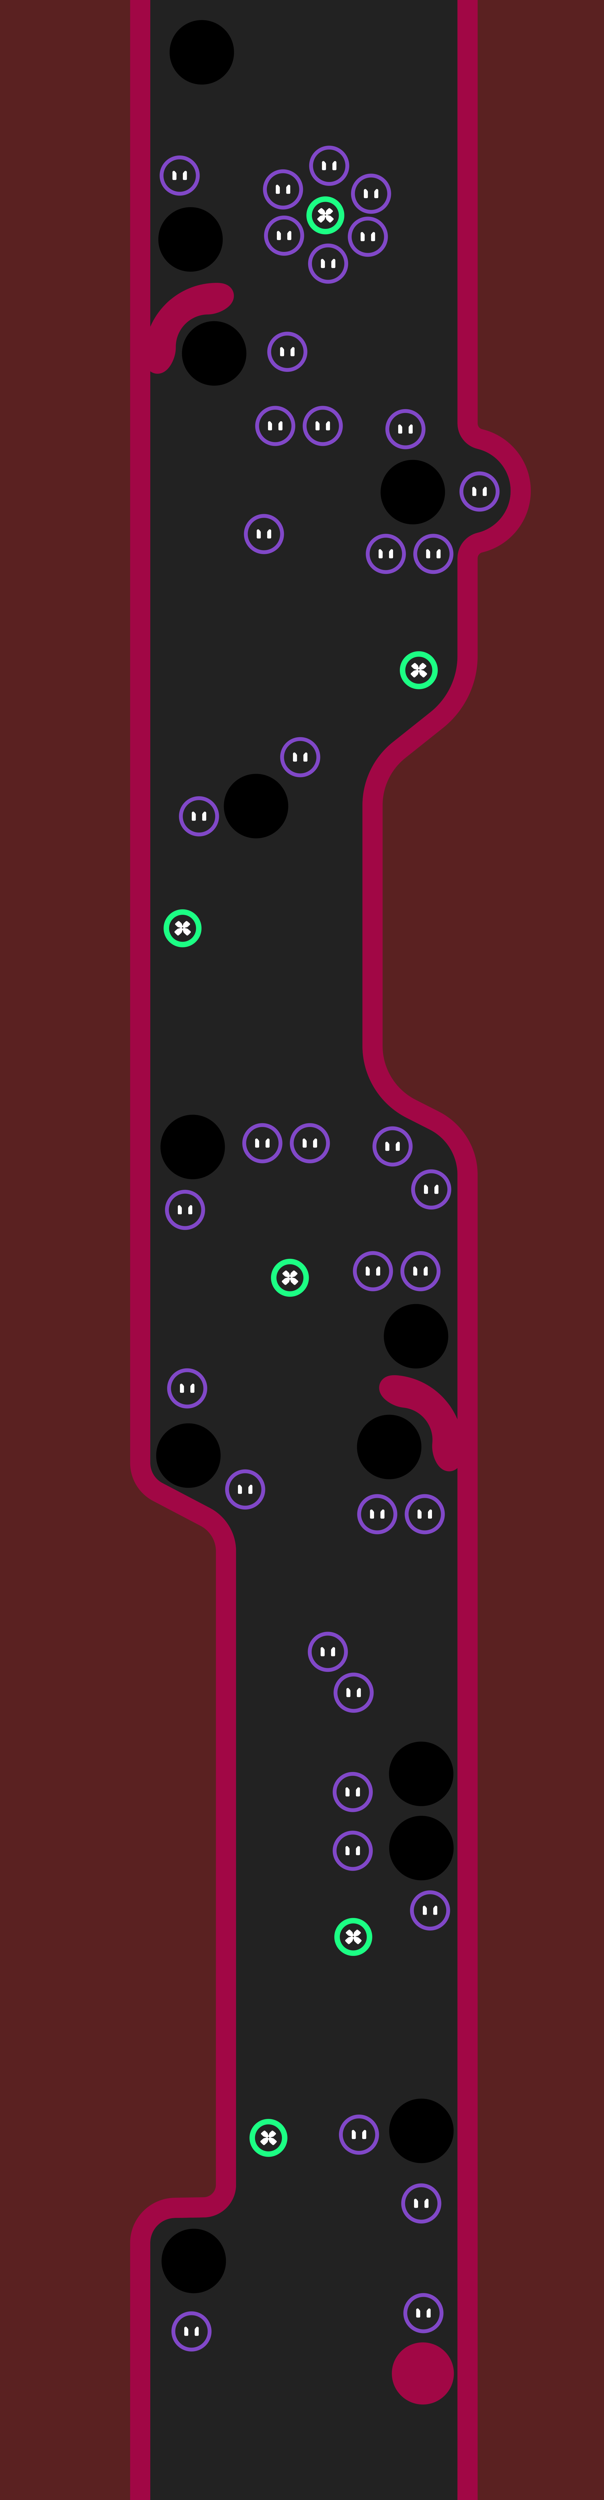 <?xml version="1.0" encoding="UTF-8" standalone="no"?>
<!DOCTYPE svg PUBLIC "-//W3C//DTD SVG 1.1//EN" "http://www.w3.org/Graphics/SVG/1.1/DTD/svg11.dtd">
<svg width="750px" height="3100px" version="1.1" xmlns="http://www.w3.org/2000/svg" xmlns:xlink="http://www.w3.org/1999/xlink" xml:space="preserve" xmlns:serif="http://www.serif.com/" style="fill-rule:evenodd;clip-rule:evenodd;stroke-linecap:round;stroke-linejoin:round;stroke-miterlimit:1.5;">
    <rect id="Level-2" x="-0" y="0" width="750" height="3100" style="fill:#222;"/>
    <clipPath id="_clip1">
        <rect x="-0" y="0" width="750" height="3100"/>
    </clipPath>
    <g clip-path="url(#_clip1)">
        <path id="_-collision-" serif:id="{collision}" d="M580.6,3206.11c-0,-0 -0.018,-1467.88 -0.022,-1749.37c-0,-28.44 -15.988,-54.464 -41.356,-67.319c-9.268,-4.697 -19.176,-9.717 -28.686,-14.537c-29.418,-14.907 -47.957,-45.087 -47.956,-78.066c0.005,-79.361 0.013,-226.232 0.018,-298.356c0.001,-26.661 12.156,-51.867 33.017,-68.469c14.47,-11.516 31.546,-25.105 46.58,-37.069c24.252,-19.301 38.382,-48.606 38.382,-79.601c0,-39.788 0,-93.614 0,-121.045c0,-9.293 6.388,-17.367 15.431,-19.505c28.997,-6.932 50.569,-33.044 50.569,-64.155c0,-31.121 -21.585,-57.239 -50.588,-64.188c-9.015,-2.128 -15.385,-10.176 -15.385,-19.439c-0.027,-102.444 -0.027,-616.682 -0.027,-616.682" style="fill:none;stroke:#a10745;stroke-width:25px;"/>
        <path id="_-background-" serif:id="{background}" d="M580.577,3230.31c0,-0 0,-1489.84 0,-1773.57c0,-28.44 -15.987,-54.464 -41.356,-67.32c-9.268,-4.696 -19.175,-9.716 -28.685,-14.536c-29.418,-14.907 -47.957,-45.087 -47.956,-78.066c0.005,-79.361 0.013,-226.232 0.018,-298.356c0.001,-26.661 12.156,-51.867 33.017,-68.469c14.47,-11.516 31.546,-25.105 46.58,-37.069c24.252,-19.301 38.382,-48.606 38.382,-79.601c0,-39.788 0,-93.614 0,-121.045c0,-9.293 6.388,-17.367 15.431,-19.505c28.997,-6.932 50.569,-33.044 50.569,-64.155c0,-31.121 -21.585,-57.239 -50.588,-64.188c-9.015,-2.128 -15.385,-10.176 -15.385,-19.439c-0.027,-102.444 -0.027,-616.682 -0.027,-616.682l417.442,0l0,3322l-417.442,-0Z" style="fill:#5a2121;stroke:#a10745;stroke-width:25px;"/>
        <path id="_-collision-1" serif:id="{collision}" d="M174.077,-315.688c0,0 0.02,1890.99 0.022,2129.65c0,15.157 8.412,29.062 21.837,36.097c17.081,8.952 40.873,21.422 58.888,30.863c15.847,8.305 25.776,24.718 25.775,42.609c-0.005,130.233 -0.023,658.692 -0.028,785.513c-0,15.242 -12.214,27.672 -27.453,27.941c-11.009,0.194 -23.957,0.422 -36.152,0.637c-23.808,0.42 -42.889,19.84 -42.889,43.652c0,146.112 0,615.378 0,615.378" style="fill:none;stroke:#a10745;stroke-width:25px;"/>
        <path id="_-background-1" serif:id="{background}" d="M174.077,3386.31l-372.058,10.342l0,-3712.34l372.058,0c0,0 0.02,1890.99 0.022,2129.65c0,15.157 8.412,29.062 21.837,36.097c17.081,8.952 40.873,21.422 58.888,30.863c15.847,8.305 25.776,24.718 25.775,42.609c-0.005,130.233 -0.023,658.692 -0.028,785.513c-0,15.242 -12.214,27.672 -27.453,27.941c-11.009,0.194 -23.957,0.422 -36.152,0.637c-23.808,0.42 -42.889,19.84 -42.889,43.652c0,144.58 0,605.036 0,605.036Z" style="fill:#5a2121;stroke:#a10745;stroke-width:25px;"/>
        <g id="Hole">
            <circle id="holePos" cx="240.599" cy="2803.53" r="40"/>
        </g>
        <g id="Hole1" serif:id="Hole">
            <circle id="holePos1" serif:id="holePos" cx="523.266" cy="2642.2" r="40"/>
        </g>
        <g id="Hole2" serif:id="Hole">
            <circle id="holePos2" serif:id="holePos" cx="523.266" cy="2291.53" r="40"/>
        </g>
        <g id="Hole3" serif:id="Hole">
            <circle id="holePos3" serif:id="holePos" cx="483.266" cy="1794.2" r="40"/>
        </g>
        <g id="Hole4" serif:id="Hole">
            <circle id="holePos4" serif:id="holePos" cx="516.599" cy="1656.87" r="40"/>
        </g>
        <g id="Hole5" serif:id="Hole">
            <circle id="holePos5" serif:id="holePos" cx="317.932" cy="999.531" r="40"/>
        </g>
        <g id="Hole6" serif:id="Hole">
            <circle id="holePos6" serif:id="holePos" cx="512.599" cy="610.198" r="40"/>
        </g>
        <g id="Hole7" serif:id="Hole">
            <circle id="holePos7" serif:id="holePos" cx="265.932" cy="438.198" r="40"/>
        </g>
        <g id="Hole8" serif:id="Hole">
            <circle id="holePos8" serif:id="holePos" cx="236.599" cy="296.865" r="40"/>
        </g>
        <g id="Hole9" serif:id="Hole">
            <circle id="holePos9" serif:id="holePos" cx="250.599" cy="64.865" r="40"/>
        </g>
        <g id="Hole10" serif:id="Hole">
            <circle id="holePos10" serif:id="holePos" cx="233.932" cy="1804.87" r="40"/>
        </g>
        <g id="Hole11" serif:id="Hole">
            <circle id="holePos11" serif:id="holePos" cx="239.266" cy="1422.2" r="40"/>
        </g>
        <g id="Hole12" serif:id="Hole">
            <circle id="holePos12" serif:id="holePos" cx="523" cy="2199.53" r="40"/>
        </g>
        <g id="PowerPuck">
            <circle id="powerPos" cx="438.686" cy="2401.71" r="20.142" style="fill:#232323;stroke:#1cfe84;stroke-width:6.79px;"/>
            <g>
                <g id="eyes">
                    <g id="powerpuck-right-eye" serif:id="powerpuck/right-eye">
                        <g>
                            <path id="right-eye" d="M433.237,2400.3c-0.383,-0.102 -0.728,-0.292 -1.002,-0.555c-0.85,-0.816 -1.697,-1.635 -2.54,-2.457c-0.418,-0.407 -0.459,-1.174 0.123,-1.667c0.641,-0.543 1.281,-1.087 1.919,-1.632c0.573,-0.49 1.371,-0.398 1.798,-0c1.544,1.44 3.096,2.87 4.659,4.291c0.51,0.464 0.773,1.307 0.295,2.059c-0.484,0.76 -1.437,0.969 -2.137,0.784c-1.039,-0.274 -2.077,-0.548 -3.115,-0.823Z" style="fill:#fff;"/>
                            <path id="right-eye1" serif:id="right-eye" d="M437.786,2396.23c-0.111,-0.351 -0.316,-0.655 -0.579,-0.894c-0.851,-0.773 -1.699,-1.548 -2.545,-2.327c-0.424,-0.39 -1.215,-0.486 -1.781,0c-0.627,0.539 -1.255,1.076 -1.885,1.612c-0.576,0.49 -0.519,1.248 -0.105,1.645c1.542,1.483 3.093,2.955 4.655,4.417c0.542,0.508 1.47,0.705 2.278,0.268c0.757,-0.41 1.061,-1.257 0.842,-1.944c-0.296,-0.924 -0.589,-1.85 -0.88,-2.777Z" style="fill:#fff;"/>
                        </g>
                        <g>
                            <path id="right-eye2" serif:id="right-eye" d="M437.775,2406.45c-0.122,0.399 -0.351,0.745 -0.645,1.019c-0.994,0.924 -1.992,1.844 -2.993,2.761c-0.485,0.443 -1.432,0.629 -2.071,-0c-0.651,-0.641 -1.299,-1.285 -1.946,-1.93c-0.621,-0.618 -0.345,-1.48 0.121,-1.891c1.772,-1.56 3.533,-3.131 5.284,-4.714c0.555,-0.501 1.481,-0.713 2.299,-0.269c0.775,0.42 1.085,1.294 0.872,1.999c-0.304,1.01 -0.611,2.018 -0.921,3.025Z" style="fill:#fff;"/>
                            <path id="right-eye3" serif:id="right-eye" d="M433.163,2402.09c-0.406,0.106 -0.773,0.303 -1.075,0.569c-0.992,0.877 -1.988,1.75 -2.987,2.619c-0.462,0.402 -0.752,1.253 -0.139,1.868c0.634,0.637 1.271,1.272 1.909,1.906c0.63,0.625 1.57,0.434 2.05,-0c1.774,-1.605 3.537,-3.221 5.289,-4.85c0.526,-0.489 0.79,-1.372 0.288,-2.153c-0.492,-0.764 -1.439,-0.978 -2.148,-0.792c-1.062,0.278 -2.124,0.556 -3.187,0.833Z" style="fill:#fff;"/>
                        </g>
                    </g>
                    <g id="powerpuck-left-eye" serif:id="powerpuck/left-eye">
                        <g>
                            <path id="right-eye4" serif:id="right-eye" d="M439.647,2396.23c0.105,-0.351 0.306,-0.655 0.565,-0.894c0.839,-0.773 1.676,-1.548 2.51,-2.327c0.423,-0.395 1.214,-0.481 1.781,0c0.636,0.539 1.272,1.076 1.909,1.612c0.577,0.485 0.543,1.242 0.13,1.645c-1.519,1.483 -3.049,2.955 -4.588,4.417c-0.54,0.513 -1.467,0.701 -2.275,0.268c-0.756,-0.406 -1.082,-1.25 -0.871,-1.944c0.282,-0.924 0.561,-1.85 0.839,-2.777Z" style="fill:#fff;"/>
                            <path id="right-eye5" serif:id="right-eye" d="M444.257,2400.3c0.381,-0.102 0.723,-0.291 0.994,-0.555c0.837,-0.816 1.672,-1.635 2.503,-2.457c0.417,-0.412 0.434,-1.18 -0.149,-1.667c-0.649,-0.543 -1.297,-1.087 -1.943,-1.632c-0.574,-0.485 -1.372,-0.403 -1.798,-0c-1.522,1.44 -3.054,2.87 -4.594,4.291c-0.508,0.468 -0.75,1.313 -0.264,2.059c0.492,0.756 1.445,0.97 2.149,0.784c1.034,-0.274 2.068,-0.548 3.102,-0.823Z" style="fill:#fff;"/>
                        </g>
                        <g>
                            <path id="right-eye6" serif:id="right-eye" d="M444.358,2402.09c0.409,0.106 0.778,0.303 1.083,0.569c1.006,0.877 2.015,1.75 3.027,2.619c0.461,0.396 0.776,1.247 0.167,1.868c-0.625,0.637 -1.252,1.272 -1.88,1.906c-0.627,0.631 -1.57,0.428 -2.051,-0c-1.798,-1.605 -3.585,-3.221 -5.361,-4.85c-0.529,-0.485 -0.815,-1.365 -0.321,-2.153c0.483,-0.768 1.43,-0.976 2.136,-0.792c1.067,0.278 2.133,0.556 3.2,0.833Z" style="fill:#fff;"/>
                            <path id="right-eye7" serif:id="right-eye" d="M439.811,2406.45c0.129,0.399 0.362,0.745 0.66,1.019c1.008,0.924 2.02,1.844 3.035,2.761c0.485,0.437 1.436,0.635 2.071,-0c0.641,-0.641 1.28,-1.285 1.918,-1.93c0.617,-0.624 0.316,-1.485 -0.15,-1.891c-1.796,-1.56 -3.581,-3.131 -5.355,-4.714c-0.557,-0.497 -1.485,-0.716 -2.303,-0.269c-0.775,0.423 -1.064,1.301 -0.842,1.999c0.319,1.01 0.641,2.018 0.966,3.025Z" style="fill:#fff;"/>
                        </g>
                    </g>
                </g>
            </g>
        </g>
        <g id="PowerPuck1" serif:id="PowerPuck">
            <circle id="powerPos1" serif:id="powerPos" cx="360.019" cy="1584.38" r="20.142" style="fill:#232323;stroke:#1cfe84;stroke-width:6.79px;"/>
            <g>
                <g id="eyes1" serif:id="eyes">
                    <g id="powerpuck-right-eye1" serif:id="powerpuck/right-eye">
                        <g>
                            <path id="right-eye8" serif:id="right-eye" d="M354.57,1582.97c-0.383,-0.101 -0.728,-0.291 -1.002,-0.554c-0.85,-0.816 -1.697,-1.635 -2.54,-2.458c-0.417,-0.406 -0.459,-1.173 0.124,-1.666c0.64,-0.543 1.28,-1.087 1.919,-1.633c0.572,-0.489 1.37,-0.398 1.797,0c1.544,1.44 3.097,2.87 4.659,4.291c0.51,0.465 0.773,1.308 0.295,2.06c-0.483,0.76 -1.437,0.969 -2.137,0.784c-1.039,-0.274 -2.077,-0.549 -3.115,-0.824Z" style="fill:#fff;"/>
                            <path id="right-eye9" serif:id="right-eye" d="M359.119,1578.9c-0.111,-0.352 -0.316,-0.655 -0.578,-0.894c-0.852,-0.773 -1.7,-1.549 -2.546,-2.327c-0.424,-0.39 -1.215,-0.486 -1.781,-0c-0.627,0.538 -1.255,1.076 -1.884,1.611c-0.577,0.491 -0.519,1.248 -0.106,1.646c1.542,1.483 3.094,2.955 4.655,4.417c0.542,0.508 1.47,0.705 2.279,0.267c0.756,-0.409 1.06,-1.257 0.841,-1.943c-0.295,-0.925 -0.589,-1.85 -0.88,-2.777Z" style="fill:#fff;"/>
                        </g>
                        <g>
                            <path id="right-eye10" serif:id="right-eye" d="M359.109,1589.12c-0.123,0.399 -0.351,0.745 -0.645,1.018c-0.995,0.925 -1.992,1.845 -2.994,2.761c-0.485,0.444 -1.432,0.63 -2.07,0c-0.651,-0.641 -1.3,-1.284 -1.947,-1.929c-0.62,-0.619 -0.345,-1.481 0.121,-1.891c1.772,-1.56 3.533,-3.131 5.284,-4.714c0.555,-0.501 1.481,-0.713 2.299,-0.269c0.775,0.419 1.086,1.293 0.873,1.999c-0.305,1.009 -0.612,2.018 -0.921,3.025Z" style="fill:#fff;"/>
                            <path id="right-eye11" serif:id="right-eye" d="M354.496,1584.76c-0.406,0.106 -0.773,0.304 -1.074,0.57c-0.993,0.876 -1.989,1.749 -2.988,2.619c-0.461,0.401 -0.751,1.252 -0.139,1.867c0.635,0.638 1.271,1.273 1.909,1.906c0.63,0.626 1.57,0.435 2.051,0c1.774,-1.604 3.537,-3.22 5.288,-4.849c0.527,-0.49 0.79,-1.372 0.288,-2.153c-0.491,-0.764 -1.438,-0.978 -2.148,-0.792c-1.062,0.278 -2.124,0.555 -3.187,0.832Z" style="fill:#fff;"/>
                        </g>
                    </g>
                    <g id="powerpuck-left-eye1" serif:id="powerpuck/left-eye">
                        <g>
                            <path id="right-eye12" serif:id="right-eye" d="M360.98,1578.9c0.105,-0.351 0.306,-0.655 0.565,-0.894c0.84,-0.773 1.677,-1.549 2.511,-2.327c0.423,-0.395 1.213,-0.482 1.781,-0c0.635,0.538 1.271,1.076 1.908,1.611c0.577,0.485 0.544,1.243 0.131,1.646c-1.52,1.483 -3.049,2.955 -4.589,4.417c-0.539,0.512 -1.467,0.701 -2.275,0.267c-0.756,-0.405 -1.081,-1.249 -0.87,-1.943c0.281,-0.925 0.561,-1.85 0.838,-2.777Z" style="fill:#fff;"/>
                            <path id="right-eye13" serif:id="right-eye" d="M365.59,1582.97c0.381,-0.101 0.724,-0.29 0.994,-0.554c0.838,-0.816 1.672,-1.635 2.503,-2.458c0.417,-0.412 0.434,-1.179 -0.149,-1.666c-0.649,-0.543 -1.296,-1.087 -1.943,-1.633c-0.574,-0.484 -1.372,-0.403 -1.798,0c-1.522,1.44 -3.053,2.87 -4.594,4.291c-0.508,0.469 -0.749,1.314 -0.264,2.06c0.492,0.756 1.445,0.97 2.149,0.784c1.034,-0.274 2.069,-0.549 3.102,-0.824Z" style="fill:#fff;"/>
                        </g>
                        <g>
                            <path id="right-eye14" serif:id="right-eye" d="M365.691,1584.76c0.409,0.107 0.778,0.304 1.083,0.57c1.006,0.876 2.015,1.749 3.027,2.619c0.462,0.396 0.776,1.246 0.167,1.867c-0.625,0.638 -1.251,1.273 -1.88,1.906c-0.627,0.632 -1.57,0.429 -2.05,0c-1.799,-1.604 -3.586,-3.22 -5.362,-4.849c-0.529,-0.486 -0.815,-1.366 -0.32,-2.153c0.482,-0.768 1.43,-0.977 2.136,-0.792c1.066,0.278 2.132,0.555 3.199,0.832Z" style="fill:#fff;"/>
                            <path id="right-eye15" serif:id="right-eye" d="M361.144,1589.12c0.129,0.399 0.363,0.745 0.661,1.018c1.008,0.925 2.019,1.845 3.035,2.761c0.485,0.438 1.435,0.636 2.07,0c0.641,-0.641 1.281,-1.284 1.918,-1.929c0.617,-0.625 0.316,-1.486 -0.15,-1.891c-1.795,-1.56 -3.58,-3.131 -5.355,-4.714c-0.557,-0.497 -1.484,-0.717 -2.303,-0.269c-0.775,0.423 -1.063,1.301 -0.842,1.999c0.32,1.009 0.642,2.018 0.966,3.025Z" style="fill:#fff;"/>
                        </g>
                    </g>
                </g>
            </g>
        </g>
        <g id="PowerPuck2" serif:id="PowerPuck">
            <circle id="powerPos2" serif:id="powerPos" cx="520.019" cy="831.047" r="20.142" style="fill:#232323;stroke:#1cfe84;stroke-width:6.79px;"/>
            <g>
                <g id="eyes2" serif:id="eyes">
                    <g id="powerpuck-right-eye2" serif:id="powerpuck/right-eye">
                        <g>
                            <path id="right-eye16" serif:id="right-eye" d="M514.57,829.632c-0.383,-0.102 -0.728,-0.291 -1.002,-0.554c-0.85,-0.816 -1.697,-1.635 -2.54,-2.458c-0.417,-0.406 -0.459,-1.173 0.124,-1.667c0.64,-0.542 1.28,-1.086 1.919,-1.632c0.572,-0.489 1.37,-0.398 1.797,-0c1.544,1.44 3.097,2.87 4.659,4.291c0.51,0.464 0.773,1.307 0.295,2.06c-0.483,0.76 -1.437,0.968 -2.137,0.783c-1.039,-0.273 -2.077,-0.548 -3.115,-0.823Z" style="fill:#fff;"/>
                            <path id="right-eye17" serif:id="right-eye" d="M519.119,825.563c-0.111,-0.352 -0.316,-0.656 -0.579,-0.894c-0.851,-0.773 -1.699,-1.549 -2.545,-2.328c-0.424,-0.39 -1.215,-0.486 -1.781,0c-0.627,0.539 -1.255,1.076 -1.884,1.612c-0.577,0.491 -0.519,1.248 -0.106,1.646c1.542,1.482 3.094,2.954 4.655,4.417c0.542,0.507 1.47,0.704 2.279,0.267c0.756,-0.409 1.06,-1.257 0.841,-1.943c-0.295,-0.925 -0.589,-1.851 -0.88,-2.777Z" style="fill:#fff;"/>
                        </g>
                        <g>
                            <path id="right-eye18" serif:id="right-eye" d="M519.109,835.786c-0.123,0.399 -0.351,0.745 -0.645,1.019c-0.995,0.924 -1.992,1.845 -2.994,2.761c-0.485,0.444 -1.432,0.629 -2.07,0c-0.651,-0.641 -1.3,-1.284 -1.947,-1.929c-0.62,-0.619 -0.345,-1.481 0.121,-1.891c1.772,-1.56 3.533,-3.131 5.284,-4.714c0.555,-0.502 1.481,-0.713 2.299,-0.27c0.775,0.42 1.086,1.294 0.873,2c-0.305,1.009 -0.612,2.017 -0.921,3.024Z" style="fill:#fff;"/>
                            <path id="right-eye19" serif:id="right-eye" d="M514.496,831.422c-0.406,0.106 -0.773,0.303 -1.074,0.57c-0.993,0.876 -1.989,1.749 -2.988,2.618c-0.461,0.402 -0.751,1.253 -0.139,1.868c0.635,0.637 1.271,1.273 1.909,1.906c0.63,0.626 1.57,0.434 2.051,-0c1.774,-1.604 3.537,-3.221 5.288,-4.849c0.527,-0.49 0.79,-1.372 0.288,-2.153c-0.491,-0.764 -1.438,-0.979 -2.148,-0.793c-1.062,0.278 -2.124,0.556 -3.187,0.833Z" style="fill:#fff;"/>
                        </g>
                    </g>
                    <g id="powerpuck-left-eye2" serif:id="powerpuck/left-eye">
                        <g>
                            <path id="right-eye20" serif:id="right-eye" d="M520.98,825.563c0.105,-0.351 0.306,-0.656 0.565,-0.894c0.84,-0.773 1.677,-1.549 2.511,-2.328c0.423,-0.394 1.213,-0.481 1.781,0c0.635,0.539 1.271,1.076 1.908,1.612c0.577,0.485 0.544,1.243 0.131,1.646c-1.52,1.483 -3.049,2.954 -4.589,4.417c-0.539,0.512 -1.467,0.7 -2.275,0.267c-0.756,-0.406 -1.081,-1.249 -0.87,-1.943c0.281,-0.925 0.561,-1.851 0.838,-2.777Z" style="fill:#fff;"/>
                            <path id="right-eye21" serif:id="right-eye" d="M525.59,829.632c0.381,-0.101 0.724,-0.291 0.994,-0.554c0.838,-0.816 1.672,-1.635 2.503,-2.458c0.417,-0.412 0.434,-1.179 -0.149,-1.667c-0.649,-0.542 -1.296,-1.086 -1.943,-1.632c-0.574,-0.484 -1.372,-0.403 -1.798,-0c-1.522,1.44 -3.053,2.87 -4.594,4.291c-0.508,0.469 -0.749,1.314 -0.264,2.06c0.492,0.756 1.445,0.97 2.149,0.783c1.034,-0.273 2.069,-0.548 3.102,-0.823Z" style="fill:#fff;"/>
                        </g>
                        <g>
                            <path id="right-eye22" serif:id="right-eye" d="M525.691,831.422c0.409,0.106 0.778,0.304 1.083,0.57c1.006,0.876 2.015,1.749 3.027,2.618c0.462,0.397 0.776,1.247 0.167,1.868c-0.625,0.637 -1.251,1.273 -1.88,1.906c-0.627,0.632 -1.57,0.429 -2.05,-0c-1.799,-1.604 -3.586,-3.221 -5.362,-4.849c-0.529,-0.486 -0.815,-1.366 -0.32,-2.153c0.482,-0.768 1.43,-0.977 2.136,-0.793c1.066,0.278 2.132,0.556 3.199,0.833Z" style="fill:#fff;"/>
                            <path id="right-eye23" serif:id="right-eye" d="M521.144,835.786c0.129,0.4 0.363,0.745 0.661,1.019c1.008,0.924 2.019,1.845 3.035,2.761c0.485,0.438 1.435,0.635 2.07,0c0.641,-0.641 1.281,-1.284 1.918,-1.929c0.617,-0.625 0.316,-1.486 -0.15,-1.891c-1.795,-1.56 -3.58,-3.131 -5.355,-4.714c-0.557,-0.497 -1.484,-0.717 -2.303,-0.27c-0.775,0.424 -1.063,1.302 -0.842,2c0.32,1.009 0.642,2.017 0.966,3.024Z" style="fill:#fff;"/>
                        </g>
                    </g>
                </g>
            </g>
        </g>
        <g id="PowerPuck3" serif:id="PowerPuck">
            <circle id="powerPos3" serif:id="powerPos" cx="404.019" cy="267.047" r="20.142" style="fill:#232323;stroke:#1cfe84;stroke-width:6.79px;"/>
            <g>
                <g id="eyes3" serif:id="eyes">
                    <g id="powerpuck-right-eye3" serif:id="powerpuck/right-eye">
                        <g>
                            <path id="right-eye24" serif:id="right-eye" d="M398.57,265.632c-0.383,-0.102 -0.728,-0.291 -1.002,-0.554c-0.85,-0.816 -1.697,-1.635 -2.54,-2.458c-0.417,-0.406 -0.459,-1.173 0.124,-1.667c0.64,-0.542 1.28,-1.086 1.919,-1.632c0.572,-0.489 1.37,-0.398 1.797,0c1.544,1.44 3.097,2.87 4.659,4.291c0.51,0.464 0.773,1.308 0.295,2.06c-0.483,0.76 -1.437,0.968 -2.137,0.783c-1.039,-0.273 -2.077,-0.548 -3.115,-0.823Z" style="fill:#fff;"/>
                            <path id="right-eye25" serif:id="right-eye" d="M403.119,261.563c-0.111,-0.352 -0.316,-0.656 -0.578,-0.894c-0.852,-0.773 -1.7,-1.549 -2.546,-2.328c-0.424,-0.39 -1.215,-0.486 -1.781,0c-0.627,0.539 -1.255,1.076 -1.884,1.612c-0.577,0.491 -0.519,1.248 -0.106,1.646c1.542,1.482 3.094,2.954 4.655,4.417c0.542,0.507 1.47,0.704 2.279,0.267c0.756,-0.409 1.06,-1.257 0.841,-1.943c-0.295,-0.925 -0.589,-1.851 -0.88,-2.777Z" style="fill:#fff;"/>
                        </g>
                        <g>
                            <path id="right-eye26" serif:id="right-eye" d="M403.109,271.786c-0.123,0.399 -0.351,0.745 -0.645,1.019c-0.995,0.924 -1.992,1.845 -2.994,2.761c-0.485,0.444 -1.432,0.629 -2.07,0c-0.651,-0.641 -1.3,-1.284 -1.947,-1.929c-0.62,-0.619 -0.345,-1.481 0.121,-1.891c1.772,-1.56 3.533,-3.131 5.284,-4.714c0.555,-0.502 1.481,-0.713 2.299,-0.27c0.775,0.42 1.086,1.294 0.873,2c-0.305,1.009 -0.612,2.017 -0.921,3.024Z" style="fill:#fff;"/>
                            <path id="right-eye27" serif:id="right-eye" d="M398.496,267.422c-0.406,0.106 -0.773,0.303 -1.074,0.57c-0.993,0.876 -1.989,1.749 -2.988,2.619c-0.461,0.401 -0.751,1.252 -0.139,1.867c0.635,0.637 1.271,1.273 1.909,1.906c0.63,0.626 1.57,0.434 2.051,-0c1.774,-1.604 3.537,-3.221 5.288,-4.849c0.527,-0.49 0.79,-1.372 0.288,-2.153c-0.491,-0.764 -1.438,-0.979 -2.148,-0.793c-1.062,0.278 -2.124,0.556 -3.187,0.833Z" style="fill:#fff;"/>
                        </g>
                    </g>
                    <g id="powerpuck-left-eye3" serif:id="powerpuck/left-eye">
                        <g>
                            <path id="right-eye28" serif:id="right-eye" d="M404.98,261.563c0.105,-0.351 0.306,-0.656 0.565,-0.894c0.84,-0.773 1.677,-1.549 2.511,-2.328c0.423,-0.394 1.213,-0.481 1.781,0c0.635,0.539 1.271,1.076 1.908,1.612c0.577,0.485 0.544,1.243 0.131,1.646c-1.52,1.483 -3.049,2.954 -4.589,4.417c-0.539,0.512 -1.467,0.701 -2.275,0.267c-0.756,-0.406 -1.081,-1.249 -0.87,-1.943c0.281,-0.925 0.561,-1.851 0.838,-2.777Z" style="fill:#fff;"/>
                            <path id="right-eye29" serif:id="right-eye" d="M409.59,265.632c0.381,-0.101 0.724,-0.291 0.994,-0.554c0.838,-0.816 1.672,-1.635 2.503,-2.458c0.417,-0.412 0.434,-1.179 -0.149,-1.667c-0.649,-0.542 -1.296,-1.086 -1.943,-1.632c-0.574,-0.484 -1.372,-0.403 -1.798,0c-1.522,1.44 -3.053,2.87 -4.594,4.291c-0.508,0.469 -0.749,1.314 -0.264,2.06c0.492,0.756 1.445,0.97 2.149,0.783c1.034,-0.273 2.069,-0.548 3.102,-0.823Z" style="fill:#fff;"/>
                        </g>
                        <g>
                            <path id="right-eye30" serif:id="right-eye" d="M409.691,267.422c0.409,0.106 0.778,0.304 1.083,0.57c1.006,0.876 2.015,1.749 3.027,2.619c0.462,0.396 0.776,1.246 0.167,1.867c-0.625,0.637 -1.251,1.273 -1.88,1.906c-0.627,0.632 -1.57,0.429 -2.05,-0c-1.799,-1.604 -3.586,-3.221 -5.362,-4.849c-0.529,-0.486 -0.815,-1.366 -0.32,-2.153c0.482,-0.768 1.43,-0.977 2.136,-0.793c1.066,0.278 2.132,0.556 3.199,0.833Z" style="fill:#fff;"/>
                            <path id="right-eye31" serif:id="right-eye" d="M405.144,271.786c0.129,0.4 0.363,0.745 0.661,1.019c1.008,0.924 2.019,1.845 3.035,2.761c0.485,0.438 1.435,0.635 2.07,0c0.641,-0.641 1.281,-1.284 1.918,-1.929c0.617,-0.625 0.316,-1.486 -0.15,-1.891c-1.795,-1.56 -3.58,-3.131 -5.355,-4.714c-0.557,-0.497 -1.484,-0.717 -2.303,-0.27c-0.775,0.424 -1.063,1.302 -0.842,2c0.32,1.009 0.642,2.017 0.966,3.024Z" style="fill:#fff;"/>
                        </g>
                    </g>
                </g>
            </g>
        </g>
        <g id="PowerPuck4" serif:id="PowerPuck">
            <circle id="powerPos4" serif:id="powerPos" cx="226.686" cy="1151.05" r="20.142" style="fill:#232323;stroke:#1cfe84;stroke-width:6.79px;"/>
            <g>
                <g id="eyes4" serif:id="eyes">
                    <g id="powerpuck-right-eye4" serif:id="powerpuck/right-eye">
                        <g>
                            <path id="right-eye32" serif:id="right-eye" d="M221.237,1149.63c-0.383,-0.102 -0.728,-0.291 -1.002,-0.554c-0.85,-0.816 -1.697,-1.635 -2.54,-2.458c-0.418,-0.406 -0.459,-1.174 0.123,-1.667c0.641,-0.542 1.281,-1.086 1.919,-1.632c0.573,-0.489 1.371,-0.398 1.798,-0c1.544,1.44 3.097,2.87 4.659,4.291c0.51,0.464 0.773,1.307 0.295,2.06c-0.484,0.76 -1.437,0.968 -2.137,0.783c-1.039,-0.273 -2.077,-0.548 -3.115,-0.823Z" style="fill:#fff;"/>
                            <path id="right-eye33" serif:id="right-eye" d="M225.786,1145.56c-0.111,-0.352 -0.316,-0.656 -0.579,-0.894c-0.851,-0.773 -1.699,-1.549 -2.545,-2.328c-0.424,-0.39 -1.215,-0.486 -1.781,0c-0.627,0.539 -1.255,1.076 -1.885,1.612c-0.576,0.491 -0.519,1.248 -0.105,1.646c1.542,1.482 3.093,2.954 4.655,4.417c0.542,0.507 1.47,0.704 2.278,0.267c0.757,-0.409 1.061,-1.257 0.842,-1.943c-0.296,-0.925 -0.589,-1.851 -0.88,-2.777Z" style="fill:#fff;"/>
                        </g>
                        <g>
                            <path id="right-eye34" serif:id="right-eye" d="M225.775,1155.79c-0.122,0.399 -0.351,0.745 -0.645,1.019c-0.994,0.924 -1.992,1.845 -2.993,2.761c-0.485,0.444 -1.432,0.629 -2.071,0c-0.651,-0.641 -1.299,-1.284 -1.946,-1.929c-0.621,-0.619 -0.345,-1.481 0.121,-1.891c1.772,-1.56 3.533,-3.131 5.284,-4.714c0.555,-0.502 1.481,-0.713 2.299,-0.27c0.775,0.42 1.085,1.294 0.872,2c-0.304,1.009 -0.611,2.017 -0.921,3.024Z" style="fill:#fff;"/>
                            <path id="right-eye35" serif:id="right-eye" d="M221.163,1151.42c-0.406,0.106 -0.773,0.303 -1.075,0.57c-0.992,0.876 -1.988,1.749 -2.987,2.618c-0.462,0.402 -0.752,1.253 -0.139,1.868c0.634,0.637 1.271,1.273 1.909,1.906c0.63,0.626 1.57,0.434 2.05,-0c1.774,-1.604 3.537,-3.221 5.289,-4.849c0.526,-0.49 0.79,-1.372 0.288,-2.153c-0.492,-0.764 -1.439,-0.979 -2.148,-0.793c-1.062,0.278 -2.124,0.556 -3.187,0.833Z" style="fill:#fff;"/>
                        </g>
                    </g>
                    <g id="powerpuck-left-eye4" serif:id="powerpuck/left-eye">
                        <g>
                            <path id="right-eye36" serif:id="right-eye" d="M227.647,1145.56c0.105,-0.351 0.306,-0.656 0.565,-0.894c0.839,-0.773 1.676,-1.549 2.51,-2.328c0.423,-0.394 1.214,-0.481 1.781,0c0.636,0.539 1.272,1.076 1.909,1.612c0.577,0.485 0.543,1.243 0.13,1.646c-1.519,1.483 -3.049,2.954 -4.588,4.417c-0.54,0.512 -1.467,0.7 -2.275,0.267c-0.756,-0.406 -1.082,-1.249 -0.871,-1.943c0.282,-0.925 0.561,-1.851 0.839,-2.777Z" style="fill:#fff;"/>
                            <path id="right-eye37" serif:id="right-eye" d="M232.257,1149.63c0.381,-0.101 0.723,-0.291 0.994,-0.554c0.837,-0.816 1.672,-1.635 2.503,-2.458c0.417,-0.412 0.434,-1.179 -0.149,-1.667c-0.649,-0.542 -1.297,-1.086 -1.943,-1.632c-0.574,-0.484 -1.372,-0.403 -1.798,-0c-1.522,1.44 -3.054,2.87 -4.594,4.291c-0.508,0.468 -0.75,1.314 -0.264,2.06c0.492,0.756 1.445,0.97 2.149,0.783c1.034,-0.273 2.068,-0.548 3.102,-0.823Z" style="fill:#fff;"/>
                        </g>
                        <g>
                            <path id="right-eye38" serif:id="right-eye" d="M232.358,1151.42c0.409,0.106 0.778,0.304 1.083,0.57c1.006,0.876 2.015,1.749 3.027,2.618c0.461,0.397 0.776,1.247 0.167,1.868c-0.625,0.637 -1.252,1.273 -1.88,1.906c-0.627,0.632 -1.57,0.429 -2.051,-0c-1.798,-1.604 -3.585,-3.221 -5.361,-4.849c-0.529,-0.486 -0.815,-1.366 -0.321,-2.153c0.483,-0.768 1.43,-0.977 2.136,-0.793c1.067,0.278 2.133,0.556 3.2,0.833Z" style="fill:#fff;"/>
                            <path id="right-eye39" serif:id="right-eye" d="M227.811,1155.79c0.129,0.4 0.362,0.745 0.66,1.019c1.008,0.924 2.02,1.845 3.035,2.761c0.485,0.438 1.436,0.635 2.071,0c0.641,-0.641 1.28,-1.284 1.918,-1.929c0.617,-0.625 0.316,-1.486 -0.15,-1.891c-1.796,-1.56 -3.581,-3.131 -5.355,-4.714c-0.557,-0.497 -1.485,-0.717 -2.303,-0.27c-0.775,0.424 -1.064,1.302 -0.842,2c0.319,1.009 0.641,2.017 0.966,3.024Z" style="fill:#fff;"/>
                        </g>
                    </g>
                </g>
            </g>
        </g>
        <g id="PowerPuck5" serif:id="PowerPuck">
            <circle id="powerPos5" serif:id="powerPos" cx="333.353" cy="2650.89" r="20.142" style="fill:#232323;stroke:#1cfe84;stroke-width:6.79px;"/>
            <g>
                <g id="eyes5" serif:id="eyes">
                    <g id="powerpuck-right-eye5" serif:id="powerpuck/right-eye">
                        <g>
                            <path id="right-eye40" serif:id="right-eye" d="M327.903,2649.47c-0.383,-0.102 -0.728,-0.291 -1.002,-0.554c-0.849,-0.816 -1.696,-1.635 -2.54,-2.458c-0.417,-0.406 -0.458,-1.173 0.124,-1.667c0.641,-0.542 1.28,-1.086 1.919,-1.632c0.572,-0.489 1.371,-0.398 1.797,0c1.544,1.44 3.097,2.87 4.659,4.291c0.511,0.464 0.774,1.308 0.295,2.06c-0.483,0.76 -1.436,0.968 -2.137,0.783c-1.038,-0.273 -2.077,-0.548 -3.115,-0.823Z" style="fill:#fff;"/>
                            <path id="right-eye41" serif:id="right-eye" d="M332.452,2645.41c-0.11,-0.352 -0.315,-0.656 -0.578,-0.894c-0.851,-0.773 -1.7,-1.549 -2.546,-2.328c-0.423,-0.39 -1.215,-0.486 -1.781,0c-0.627,0.539 -1.255,1.076 -1.884,1.612c-0.576,0.491 -0.519,1.248 -0.105,1.646c1.541,1.483 3.093,2.954 4.655,4.417c0.542,0.507 1.47,0.704 2.278,0.267c0.757,-0.409 1.061,-1.257 0.842,-1.943c-0.296,-0.925 -0.589,-1.851 -0.881,-2.777Z" style="fill:#fff;"/>
                        </g>
                        <g>
                            <path id="right-eye42" serif:id="right-eye" d="M332.442,2655.63c-0.122,0.399 -0.351,0.745 -0.645,1.019c-0.994,0.924 -1.992,1.845 -2.994,2.761c-0.485,0.444 -1.431,0.629 -2.07,0c-0.651,-0.641 -1.3,-1.284 -1.947,-1.929c-0.62,-0.619 -0.345,-1.481 0.121,-1.891c1.772,-1.56 3.534,-3.131 5.285,-4.714c0.554,-0.502 1.48,-0.713 2.299,-0.27c0.774,0.42 1.085,1.294 0.872,2c-0.305,1.009 -0.612,2.017 -0.921,3.024Z" style="fill:#fff;"/>
                            <path id="right-eye43" serif:id="right-eye" d="M327.83,2651.26c-0.407,0.106 -0.773,0.303 -1.075,0.57c-0.993,0.876 -1.989,1.749 -2.988,2.619c-0.461,0.401 -0.751,1.252 -0.138,1.867c0.634,0.637 1.27,1.273 1.908,1.906c0.631,0.626 1.57,0.435 2.051,-0c1.774,-1.604 3.537,-3.22 5.288,-4.849c0.527,-0.49 0.791,-1.372 0.288,-2.153c-0.491,-0.764 -1.438,-0.979 -2.148,-0.793c-1.062,0.278 -2.124,0.556 -3.186,0.833Z" style="fill:#fff;"/>
                        </g>
                    </g>
                    <g id="powerpuck-left-eye5" serif:id="powerpuck/left-eye">
                        <g>
                            <path id="right-eye44" serif:id="right-eye" d="M334.314,2645.41c0.105,-0.351 0.305,-0.656 0.565,-0.894c0.839,-0.773 1.676,-1.549 2.51,-2.328c0.423,-0.394 1.213,-0.481 1.781,0c0.635,0.539 1.271,1.076 1.909,1.612c0.577,0.485 0.543,1.243 0.13,1.646c-1.52,1.483 -3.049,2.955 -4.589,4.417c-0.539,0.512 -1.466,0.701 -2.274,0.267c-0.756,-0.406 -1.082,-1.249 -0.871,-1.943c0.282,-0.925 0.561,-1.851 0.839,-2.777Z" style="fill:#fff;"/>
                            <path id="right-eye45" serif:id="right-eye" d="M338.924,2649.47c0.38,-0.101 0.723,-0.291 0.993,-0.554c0.838,-0.816 1.672,-1.635 2.504,-2.458c0.416,-0.412 0.434,-1.179 -0.149,-1.667c-0.649,-0.542 -1.297,-1.086 -1.944,-1.632c-0.574,-0.484 -1.371,-0.403 -1.797,0c-1.523,1.44 -3.054,2.87 -4.595,4.291c-0.507,0.469 -0.749,1.314 -0.264,2.06c0.492,0.756 1.445,0.97 2.149,0.783c1.035,-0.273 2.069,-0.548 3.103,-0.823Z" style="fill:#fff;"/>
                        </g>
                        <g>
                            <path id="right-eye46" serif:id="right-eye" d="M339.024,2651.26c0.409,0.106 0.778,0.304 1.083,0.57c1.006,0.876 2.015,1.749 3.028,2.619c0.461,0.396 0.775,1.246 0.167,1.867c-0.625,0.637 -1.252,1.273 -1.881,1.906c-0.627,0.632 -1.57,0.429 -2.05,-0c-1.799,-1.604 -3.586,-3.221 -5.361,-4.849c-0.53,-0.486 -0.816,-1.366 -0.321,-2.153c0.483,-0.768 1.43,-0.977 2.136,-0.793c1.066,0.278 2.133,0.556 3.199,0.833Z" style="fill:#fff;"/>
                            <path id="right-eye47" serif:id="right-eye" d="M334.478,2655.63c0.128,0.4 0.362,0.746 0.66,1.019c1.008,0.924 2.02,1.845 3.035,2.761c0.485,0.438 1.435,0.635 2.071,0c0.641,-0.641 1.28,-1.284 1.917,-1.929c0.617,-0.625 0.317,-1.486 -0.149,-1.891c-1.796,-1.56 -3.581,-3.131 -5.355,-4.714c-0.557,-0.497 -1.485,-0.717 -2.304,-0.27c-0.775,0.424 -1.063,1.302 -0.842,2c0.32,1.009 0.642,2.017 0.967,3.024Z" style="fill:#fff;"/>
                        </g>
                    </g>
                </g>
            </g>
        </g>
        <g id="Enemy">
            <circle id="enemyPos" cx="237.766" cy="2890.87" r="22.5" style="fill:#232323;stroke:#8148c8;stroke-width:4.77px;"/>
            <g>
                <path d="M233.28,2887.33c0.332,0.397 0.513,0.898 0.513,1.416c-0,1.869 -0,6.366 -0,6.366c-0,0.689 -0.56,1.25 -1.25,1.25l-2.5,-0c-0.69,-0 -1.25,-0.561 -1.25,-1.25c-0,-0 -0,-4.606 -0,-8.369c-0,-0.732 0.458,-1.385 1.146,-1.634c0.687,-0.249 1.457,-0.04 1.925,0.522c0.549,0.658 1.059,1.27 1.416,1.699Z" style="fill:#fff;"/>
                <path d="M242.251,2887.33c-0.331,0.397 -0.513,0.898 -0.513,1.416c0,1.869 0,6.366 0,6.366c0,0.689 0.56,1.25 1.25,1.25l2.5,-0c0.69,-0 1.25,-0.561 1.25,-1.25c0,-0 0,-4.606 0,-8.369c0,-0.732 -0.458,-1.385 -1.145,-1.634c-0.688,-0.249 -1.458,-0.04 -1.926,0.522c-0.549,0.658 -1.059,1.27 -1.416,1.699Z" style="fill:#fff;"/>
            </g>
        </g>
        <g id="Enemy1" serif:id="Enemy">
            <circle id="enemyPos1" serif:id="enemyPos" cx="523.099" cy="2732.2" r="22.5" style="fill:#232323;stroke:#8148c8;stroke-width:4.77px;"/>
            <g>
                <path d="M518.614,2728.67c0.331,0.398 0.512,0.899 0.512,1.416c0,1.87 0,6.366 0,6.366c0,0.69 -0.56,1.25 -1.25,1.25l-2.5,-0c-0.69,-0 -1.25,-0.56 -1.25,-1.25l0,-8.369c0,-0.731 0.458,-1.384 1.146,-1.633c0.688,-0.249 1.458,-0.041 1.926,0.521c0.548,0.658 1.058,1.27 1.416,1.699Z" style="fill:#fff;"/>
                <path d="M527.584,2728.67c-0.331,0.398 -0.512,0.899 -0.512,1.416c-0,1.87 -0,6.366 -0,6.366c-0,0.69 0.56,1.25 1.25,1.25l2.5,-0c0.69,-0 1.25,-0.56 1.25,-1.25c-0,-0 -0,-4.606 -0,-8.369c-0,-0.731 -0.458,-1.384 -1.146,-1.633c-0.688,-0.249 -1.458,-0.041 -1.926,0.521c-0.548,0.658 -1.058,1.27 -1.416,1.699Z" style="fill:#fff;"/>
            </g>
        </g>
        <g id="Enemy2" serif:id="Enemy">
            <circle id="enemyPos2" serif:id="enemyPos" cx="525.766" cy="2868.2" r="22.5" style="fill:#232323;stroke:#8148c8;stroke-width:4.77px;"/>
            <g>
                <path d="M521.28,2864.67c0.332,0.398 0.513,0.899 0.513,1.416c-0,1.87 -0,6.366 -0,6.366c-0,0.69 -0.56,1.25 -1.25,1.25l-2.5,-0c-0.69,-0 -1.25,-0.56 -1.25,-1.25c-0,-0 -0,-4.606 -0,-8.369c0,-0.731 0.458,-1.384 1.146,-1.633c0.687,-0.249 1.457,-0.041 1.925,0.521c0.549,0.658 1.059,1.27 1.416,1.699Z" style="fill:#fff;"/>
                <path d="M530.251,2864.67c-0.331,0.398 -0.513,0.899 -0.513,1.416c0,1.87 0,6.366 0,6.366c0,0.69 0.56,1.25 1.25,1.25l2.5,-0c0.69,-0 1.25,-0.56 1.25,-1.25c0,-0 0,-4.606 0,-8.369c0,-0.731 -0.458,-1.384 -1.145,-1.633c-0.688,-0.249 -1.458,-0.041 -1.926,0.521c-0.549,0.658 -1.059,1.27 -1.416,1.699Z" style="fill:#fff;"/>
            </g>
        </g>
        <g id="Enemy3" serif:id="Enemy">
            <circle id="enemyPos3" serif:id="enemyPos" cx="445.766" cy="2646.87" r="22.5" style="fill:#232323;stroke:#8148c8;stroke-width:4.77px;"/>
            <g>
                <path d="M441.28,2643.33c0.332,0.397 0.513,0.898 0.513,1.416c-0,1.869 -0,6.366 -0,6.366c-0,0.689 -0.56,1.25 -1.25,1.25l-2.5,-0c-0.69,-0 -1.25,-0.561 -1.25,-1.25c-0,-0 -0,-4.606 -0,-8.369c0,-0.732 0.458,-1.385 1.146,-1.634c0.687,-0.249 1.457,-0.04 1.925,0.522c0.549,0.658 1.059,1.27 1.416,1.699Z" style="fill:#fff;"/>
                <path d="M450.251,2643.33c-0.331,0.397 -0.513,0.898 -0.513,1.416c0,1.869 0,6.366 0,6.366c0,0.689 0.56,1.25 1.25,1.25l2.5,-0c0.69,-0 1.25,-0.561 1.25,-1.25c0,-0 0,-4.606 0,-8.369c0,-0.732 -0.458,-1.385 -1.145,-1.634c-0.688,-0.249 -1.458,-0.04 -1.926,0.522c-0.549,0.658 -1.059,1.27 -1.416,1.699Z" style="fill:#fff;"/>
            </g>
        </g>
        <g id="Enemy4" serif:id="Enemy">
            <circle id="enemyPos4" serif:id="enemyPos" cx="439.099" cy="2098.87" r="22.5" style="fill:#232323;stroke:#8148c8;stroke-width:4.77px;"/>
            <g>
                <path d="M434.614,2095.33c0.331,0.397 0.512,0.898 0.512,1.416c0,1.869 0,6.366 0,6.366c0,0.689 -0.56,1.25 -1.25,1.25l-2.5,-0c-0.69,-0 -1.25,-0.561 -1.25,-1.25l0,-8.369c0,-0.732 0.458,-1.385 1.146,-1.634c0.688,-0.249 1.458,-0.04 1.926,0.522c0.548,0.658 1.058,1.27 1.416,1.699Z" style="fill:#fff;"/>
                <path d="M443.584,2095.33c-0.331,0.397 -0.512,0.898 -0.512,1.416c-0,1.869 -0,6.366 -0,6.366c-0,0.689 0.56,1.25 1.25,1.25l2.5,-0c0.69,-0 1.25,-0.561 1.25,-1.25c-0,-0 -0,-4.606 -0,-8.369c-0,-0.732 -0.458,-1.385 -1.146,-1.634c-0.688,-0.249 -1.458,-0.04 -1.926,0.522c-0.548,0.658 -1.058,1.27 -1.416,1.699Z" style="fill:#fff;"/>
            </g>
        </g>
        <g id="Enemy5" serif:id="Enemy">
            <circle id="enemyPos5" serif:id="enemyPos" cx="407.099" cy="2048.2" r="22.5" style="fill:#232323;stroke:#8148c8;stroke-width:4.77px;"/>
            <g>
                <path d="M402.614,2044.67c0.331,0.398 0.512,0.899 0.512,1.416c0,1.87 0,6.366 0,6.366c0,0.69 -0.56,1.25 -1.25,1.25l-2.5,-0c-0.69,-0 -1.25,-0.56 -1.25,-1.25c0,-0 0,-4.606 0,-8.369c0,-0.731 0.458,-1.384 1.146,-1.633c0.688,-0.249 1.458,-0.041 1.926,0.521c0.548,0.658 1.058,1.27 1.416,1.699Z" style="fill:#fff;"/>
                <path d="M411.584,2044.67c-0.331,0.398 -0.512,0.899 -0.512,1.416c-0,1.87 -0,6.366 -0,6.366c-0,0.69 0.56,1.25 1.25,1.25l2.5,-0c0.69,-0 1.25,-0.56 1.25,-1.25c-0,-0 -0,-4.606 -0,-8.369c-0,-0.731 -0.458,-1.384 -1.146,-1.633c-0.688,-0.249 -1.458,-0.041 -1.926,0.521c-0.548,0.658 -1.058,1.27 -1.416,1.699Z" style="fill:#fff;"/>
            </g>
        </g>
        <g id="Enemy6" serif:id="Enemy">
            <circle id="enemyPos6" serif:id="enemyPos" cx="304.432" cy="1846.87" r="22.5" style="fill:#232323;stroke:#8148c8;stroke-width:4.77px;"/>
            <g>
                <path d="M299.947,1843.33c0.331,0.397 0.513,0.898 0.513,1.416c-0,1.869 -0,6.366 -0,6.366c-0,0.689 -0.56,1.25 -1.25,1.25l-2.5,-0c-0.69,-0 -1.25,-0.561 -1.25,-1.25l-0,-8.369c-0,-0.732 0.458,-1.385 1.145,-1.634c0.688,-0.249 1.458,-0.04 1.926,0.522c0.549,0.658 1.059,1.27 1.416,1.699Z" style="fill:#fff;"/>
                <path d="M308.918,1843.33c-0.332,0.397 -0.513,0.898 -0.513,1.416c-0,1.869 -0,6.366 -0,6.366c-0,0.689 0.56,1.25 1.25,1.25l2.5,-0c0.69,-0 1.25,-0.561 1.25,-1.25c-0,-0 -0,-4.606 -0,-8.369c-0,-0.732 -0.458,-1.385 -1.146,-1.634c-0.687,-0.249 -1.457,-0.04 -1.925,0.522c-0.549,0.658 -1.059,1.27 -1.416,1.699Z" style="fill:#fff;"/>
            </g>
        </g>
        <g id="Enemy7" serif:id="Enemy">
            <circle id="enemyPos7" serif:id="enemyPos" cx="438" cy="2294.87" r="22.5" style="fill:#232323;stroke:#8148c8;stroke-width:4.77px;"/>
            <g>
                <path d="M433.515,2291.33c0.331,0.397 0.512,0.898 0.512,1.416c0,1.869 0,6.366 0,6.366c0,0.689 -0.56,1.25 -1.25,1.25l-2.5,-0c-0.69,-0 -1.25,-0.561 -1.25,-1.25c0,-0 0,-4.606 0,-8.369c0,-0.732 0.458,-1.385 1.146,-1.634c0.688,-0.249 1.458,-0.04 1.926,0.522c0.548,0.658 1.058,1.27 1.416,1.699Z" style="fill:#fff;"/>
                <path d="M442.485,2291.33c-0.331,0.397 -0.512,0.898 -0.512,1.416c-0,1.869 -0,6.366 -0,6.366c-0,0.689 0.56,1.25 1.25,1.25l2.5,-0c0.69,-0 1.25,-0.561 1.25,-1.25c-0,-0 -0,-4.606 -0,-8.369c-0,-0.732 -0.458,-1.385 -1.146,-1.634c-0.688,-0.249 -1.458,-0.04 -1.926,0.522c-0.548,0.658 -1.058,1.27 -1.416,1.699Z" style="fill:#fff;"/>
            </g>
        </g>
        <g id="Enemy8" serif:id="Enemy">
            <circle id="enemyPos8" serif:id="enemyPos" cx="534" cy="2368.87" r="22.5" style="fill:#232323;stroke:#8148c8;stroke-width:4.77px;"/>
            <g>
                <path d="M529.515,2365.33c0.331,0.397 0.512,0.898 0.512,1.416c0,1.869 0,6.366 0,6.366c0,0.689 -0.56,1.25 -1.25,1.25l-2.5,-0c-0.69,-0 -1.25,-0.561 -1.25,-1.25c0,-0 0,-4.606 0,-8.369c0,-0.732 0.458,-1.385 1.146,-1.634c0.688,-0.249 1.458,-0.04 1.926,0.522c0.548,0.658 1.058,1.27 1.416,1.699Z" style="fill:#fff;"/>
                <path d="M538.485,2365.33c-0.331,0.397 -0.512,0.898 -0.512,1.416l-0,6.366c-0,0.689 0.56,1.25 1.25,1.25l2.5,-0c0.69,-0 1.25,-0.561 1.25,-1.25l-0,-8.369c-0,-0.732 -0.458,-1.385 -1.146,-1.634c-0.688,-0.249 -1.458,-0.04 -1.926,0.522c-0.548,0.658 -1.058,1.27 -1.416,1.699Z" style="fill:#fff;"/>
            </g>
        </g>
        <g id="Enemy9" serif:id="Enemy">
            <circle id="enemyPos9" serif:id="enemyPos" cx="384.766" cy="1417.53" r="22.5" style="fill:#232323;stroke:#8148c8;stroke-width:4.77px;"/>
            <g>
                <path d="M380.28,1414c0.332,0.398 0.513,0.899 0.513,1.416l-0,6.366c-0,0.69 -0.56,1.25 -1.25,1.25l-2.5,0c-0.69,0 -1.25,-0.56 -1.25,-1.25c-0,0 -0,-4.605 -0,-8.369c-0,-0.731 0.458,-1.384 1.146,-1.633c0.687,-0.249 1.457,-0.041 1.925,0.521c0.549,0.659 1.059,1.27 1.416,1.699Z" style="fill:#fff;"/>
                <path d="M389.251,1414c-0.331,0.398 -0.513,0.899 -0.513,1.416c0,1.87 0,6.366 0,6.366c0,0.69 0.56,1.25 1.25,1.25l2.5,0c0.69,0 1.25,-0.56 1.25,-1.25l0,-8.369c0,-0.731 -0.458,-1.384 -1.145,-1.633c-0.688,-0.249 -1.458,-0.041 -1.926,0.521c-0.549,0.659 -1.059,1.27 -1.416,1.699Z" style="fill:#fff;"/>
            </g>
        </g>
        <g id="Enemy10" serif:id="Enemy">
            <circle id="enemyPos10" serif:id="enemyPos" cx="400.766" cy="528.138" r="22.5" style="fill:#232323;stroke:#8148c8;stroke-width:4.77px;"/>
            <g>
                <path d="M396.28,524.606c0.332,0.398 0.513,0.899 0.513,1.416c-0,1.87 -0,6.366 -0,6.366c-0,0.69 -0.56,1.25 -1.25,1.25l-2.5,-0c-0.69,-0 -1.25,-0.56 -1.25,-1.25l-0,-8.369c-0,-0.731 0.458,-1.384 1.146,-1.633c0.687,-0.249 1.457,-0.041 1.925,0.521c0.549,0.658 1.059,1.27 1.416,1.699Z" style="fill:#fff;"/>
                <path d="M405.251,524.606c-0.331,0.398 -0.513,0.899 -0.513,1.416c0,1.87 0,6.366 0,6.366c0,0.69 0.56,1.25 1.25,1.25l2.5,-0c0.69,-0 1.25,-0.56 1.25,-1.25l0,-8.369c0,-0.731 -0.458,-1.384 -1.145,-1.633c-0.688,-0.249 -1.458,-0.041 -1.926,0.521c-0.549,0.658 -1.059,1.27 -1.416,1.699Z" style="fill:#fff;"/>
            </g>
        </g>
        <g id="Enemy11" serif:id="Enemy">
            <circle id="enemyPos11" serif:id="enemyPos" cx="535.432" cy="1474.87" r="22.5" style="fill:#232323;stroke:#8148c8;stroke-width:4.77px;"/>
            <g>
                <path d="M530.947,1471.33c0.331,0.397 0.513,0.898 0.513,1.416c-0,1.869 -0,6.366 -0,6.366c-0,0.689 -0.56,1.25 -1.25,1.25l-2.5,-0c-0.69,-0 -1.25,-0.561 -1.25,-1.25c-0,-0 -0,-4.606 -0,-8.369c-0,-0.732 0.458,-1.385 1.145,-1.634c0.688,-0.249 1.458,-0.04 1.926,0.522c0.549,0.658 1.059,1.27 1.416,1.699Z" style="fill:#fff;"/>
                <path d="M539.918,1471.33c-0.332,0.397 -0.513,0.898 -0.513,1.416c-0,1.869 -0,6.366 -0,6.366c-0,0.689 0.56,1.25 1.25,1.25l2.5,-0c0.69,-0 1.25,-0.561 1.25,-1.25c-0,-0 -0,-4.606 -0,-8.369c-0,-0.732 -0.458,-1.385 -1.146,-1.634c-0.687,-0.249 -1.457,-0.04 -1.925,0.522c-0.549,0.658 -1.059,1.27 -1.416,1.699Z" style="fill:#fff;"/>
            </g>
        </g>
        <g id="Enemy12" serif:id="Enemy">
            <circle id="enemyPos12" serif:id="enemyPos" cx="487.432" cy="1421.53" r="22.5" style="fill:#232323;stroke:#8148c8;stroke-width:4.77px;"/>
            <g>
                <path d="M482.947,1418c0.331,0.398 0.513,0.899 0.513,1.416c-0,1.87 -0,6.366 -0,6.366c-0,0.69 -0.56,1.25 -1.25,1.25l-2.5,0c-0.69,0 -1.25,-0.56 -1.25,-1.25c-0,0 -0,-4.605 -0,-8.369c-0,-0.731 0.458,-1.384 1.145,-1.633c0.688,-0.249 1.458,-0.041 1.926,0.521c0.549,0.659 1.059,1.27 1.416,1.699Z" style="fill:#fff;"/>
                <path d="M491.918,1418c-0.332,0.398 -0.513,0.899 -0.513,1.416c-0,1.87 -0,6.366 -0,6.366c-0,0.69 0.56,1.25 1.25,1.25l2.5,0c0.69,0 1.25,-0.56 1.25,-1.25l-0,-8.369c-0,-0.731 -0.458,-1.384 -1.146,-1.633c-0.687,-0.249 -1.457,-0.041 -1.925,0.521c-0.549,0.659 -1.059,1.27 -1.416,1.699Z" style="fill:#fff;"/>
            </g>
        </g>
        <g id="Enemy13" serif:id="Enemy">
            <circle id="enemyPos13" serif:id="enemyPos" cx="327.766" cy="662.198" r="22.5" style="fill:#232323;stroke:#8148c8;stroke-width:4.77px;"/>
            <g>
                <path d="M323.28,658.666c0.332,0.398 0.513,0.899 0.513,1.416c-0,1.87 -0,6.366 -0,6.366c-0,0.69 -0.56,1.25 -1.25,1.25l-2.5,-0c-0.69,-0 -1.25,-0.56 -1.25,-1.25c-0,-0 -0,-4.606 -0,-8.369c-0,-0.731 0.458,-1.384 1.146,-1.633c0.687,-0.249 1.457,-0.041 1.925,0.521c0.549,0.658 1.059,1.27 1.416,1.699Z" style="fill:#fff;"/>
                <path d="M332.251,658.666c-0.331,0.398 -0.513,0.899 -0.513,1.416c0,1.87 0,6.366 0,6.366c0,0.69 0.56,1.25 1.25,1.25l2.5,-0c0.69,-0 1.25,-0.56 1.25,-1.25c0,-0 0,-4.606 0,-8.369c0,-0.731 -0.458,-1.384 -1.145,-1.633c-0.688,-0.249 -1.458,-0.041 -1.926,0.521c-0.549,0.658 -1.059,1.27 -1.416,1.699Z" style="fill:#fff;"/>
            </g>
        </g>
        <g id="Enemy14" serif:id="Enemy">
            <circle id="enemyPos14" serif:id="enemyPos" cx="356.766" cy="436.198" r="22.5" style="fill:#232323;stroke:#8148c8;stroke-width:4.77px;"/>
            <g>
                <path d="M352.28,432.666c0.332,0.398 0.513,0.899 0.513,1.416l-0,6.366c-0,0.69 -0.56,1.25 -1.25,1.25l-2.5,-0c-0.69,-0 -1.25,-0.56 -1.25,-1.25l-0,-8.369c-0,-0.731 0.458,-1.384 1.146,-1.633c0.687,-0.249 1.457,-0.041 1.925,0.521c0.549,0.658 1.059,1.27 1.416,1.699Z" style="fill:#fff;"/>
                <path d="M361.251,432.666c-0.331,0.398 -0.513,0.899 -0.513,1.416c0,1.87 0,6.366 0,6.366c0,0.69 0.56,1.25 1.25,1.25l2.5,-0c0.69,-0 1.25,-0.56 1.25,-1.25l0,-8.369c0,-0.731 -0.458,-1.384 -1.145,-1.633c-0.688,-0.249 -1.458,-0.041 -1.926,0.521c-0.549,0.658 -1.059,1.27 -1.416,1.699Z" style="fill:#fff;"/>
            </g>
        </g>
        <g id="Enemy15" serif:id="Enemy">
            <circle id="enemyPos15" serif:id="enemyPos" cx="456.766" cy="293.531" r="22.5" style="fill:#232323;stroke:#8148c8;stroke-width:4.77px;"/>
            <g>
                <path d="M452.28,289.999c0.332,0.398 0.513,0.899 0.513,1.416l-0,6.366c-0,0.69 -0.56,1.25 -1.25,1.25l-2.5,0c-0.69,0 -1.25,-0.56 -1.25,-1.25c-0,0 -0,-4.605 -0,-8.369c-0,-0.731 0.458,-1.384 1.146,-1.633c0.687,-0.249 1.457,-0.041 1.925,0.521c0.549,0.659 1.059,1.27 1.416,1.699Z" style="fill:#fff;"/>
                <path d="M461.251,289.999c-0.331,0.398 -0.513,0.899 -0.513,1.416c0,1.87 0,6.366 0,6.366c0,0.69 0.56,1.25 1.25,1.25l2.5,0c0.69,0 1.25,-0.56 1.25,-1.25c0,0 0,-4.605 0,-8.369c0,-0.731 -0.458,-1.384 -1.145,-1.633c-0.688,-0.249 -1.458,-0.041 -1.926,0.521c-0.549,0.659 -1.059,1.27 -1.416,1.699Z" style="fill:#fff;"/>
            </g>
        </g>
        <g id="Enemy16" serif:id="Enemy">
            <circle id="enemyPos16" serif:id="enemyPos" cx="460.766" cy="240.198" r="22.5" style="fill:#232323;stroke:#8148c8;stroke-width:4.77px;"/>
            <g>
                <path d="M456.28,236.666c0.332,0.398 0.513,0.899 0.513,1.416c-0,1.87 -0,6.366 -0,6.366c-0,0.69 -0.56,1.25 -1.25,1.25l-2.5,-0c-0.69,-0 -1.25,-0.56 -1.25,-1.25c-0,-0 -0,-4.606 -0,-8.369c-0,-0.731 0.458,-1.384 1.146,-1.633c0.687,-0.249 1.457,-0.041 1.925,0.521c0.549,0.658 1.059,1.27 1.416,1.699Z" style="fill:#fff;"/>
                <path d="M465.251,236.666c-0.331,0.398 -0.513,0.899 -0.513,1.416c0,1.87 0,6.366 0,6.366c0,0.69 0.56,1.25 1.25,1.25l2.5,-0c0.69,-0 1.25,-0.56 1.25,-1.25c0,-0 0,-4.606 0,-8.369c0,-0.731 -0.458,-1.384 -1.145,-1.633c-0.688,-0.249 -1.458,-0.041 -1.926,0.521c-0.549,0.658 -1.059,1.27 -1.416,1.699Z" style="fill:#fff;"/>
            </g>
        </g>
        <g id="Enemy17" serif:id="Enemy">
            <circle id="enemyPos17" serif:id="enemyPos" cx="408.766" cy="205.531" r="22.5" style="fill:#232323;stroke:#8148c8;stroke-width:4.77px;"/>
            <g>
                <path d="M404.28,201.999c0.332,0.398 0.513,0.899 0.513,1.416c-0,1.87 -0,6.366 -0,6.366c-0,0.69 -0.56,1.25 -1.25,1.25l-2.5,0c-0.69,0 -1.25,-0.56 -1.25,-1.25l-0,-8.369c-0,-0.731 0.458,-1.384 1.146,-1.633c0.687,-0.249 1.457,-0.041 1.925,0.521c0.549,0.659 1.059,1.27 1.416,1.699Z" style="fill:#fff;"/>
                <path d="M413.251,201.999c-0.331,0.398 -0.513,0.899 -0.513,1.416c0,1.87 0,6.366 0,6.366c0,0.69 0.56,1.25 1.25,1.25l2.5,0c0.69,0 1.25,-0.56 1.25,-1.25c0,0 0,-4.605 0,-8.369c0,-0.731 -0.458,-1.384 -1.145,-1.633c-0.688,-0.249 -1.458,-0.041 -1.926,0.521c-0.549,0.659 -1.059,1.27 -1.416,1.699Z" style="fill:#fff;"/>
            </g>
        </g>
        <g id="Enemy18" serif:id="Enemy">
            <circle id="enemyPos18" serif:id="enemyPos" cx="351.432" cy="234.865" r="22.5" style="fill:#232323;stroke:#8148c8;stroke-width:4.77px;"/>
            <g>
                <path d="M346.947,231.333c0.331,0.397 0.513,0.898 0.513,1.416c-0,1.869 -0,6.366 -0,6.366c-0,0.689 -0.56,1.25 -1.25,1.25l-2.5,-0c-0.69,-0 -1.25,-0.561 -1.25,-1.25c-0,-0 -0,-4.606 -0,-8.369c-0,-0.732 0.458,-1.385 1.145,-1.634c0.688,-0.249 1.458,-0.04 1.926,0.522c0.549,0.658 1.059,1.27 1.416,1.699Z" style="fill:#fff;"/>
                <path d="M355.918,231.333c-0.332,0.397 -0.513,0.898 -0.513,1.416c-0,1.869 -0,6.366 -0,6.366c-0,0.689 0.56,1.25 1.25,1.25l2.5,-0c0.69,-0 1.25,-0.561 1.25,-1.25l-0,-8.369c-0,-0.732 -0.458,-1.385 -1.146,-1.634c-0.687,-0.249 -1.457,-0.04 -1.925,0.522c-0.549,0.658 -1.059,1.27 -1.416,1.699Z" style="fill:#fff;"/>
            </g>
        </g>
        <g id="Enemy19" serif:id="Enemy">
            <circle id="enemyPos19" serif:id="enemyPos" cx="352.766" cy="292.198" r="22.5" style="fill:#232323;stroke:#8148c8;stroke-width:4.77px;"/>
            <g>
                <path d="M348.28,288.666c0.332,0.398 0.513,0.899 0.513,1.416c-0,1.87 -0,6.366 -0,6.366c-0,0.69 -0.56,1.25 -1.25,1.25l-2.5,-0c-0.69,-0 -1.25,-0.56 -1.25,-1.25c-0,-0 -0,-4.606 -0,-8.369c-0,-0.731 0.458,-1.384 1.146,-1.633c0.687,-0.249 1.457,-0.041 1.925,0.521c0.549,0.658 1.059,1.27 1.416,1.699Z" style="fill:#fff;"/>
                <path d="M357.251,288.666c-0.331,0.398 -0.513,0.899 -0.513,1.416c0,1.87 0,6.366 0,6.366c0,0.69 0.56,1.25 1.25,1.25l2.5,-0c0.69,-0 1.25,-0.56 1.25,-1.25l0,-8.369c0,-0.731 -0.458,-1.384 -1.145,-1.633c-0.688,-0.249 -1.458,-0.041 -1.926,0.521c-0.549,0.658 -1.059,1.27 -1.416,1.699Z" style="fill:#fff;"/>
            </g>
        </g>
        <g id="Enemy20" serif:id="Enemy">
            <circle id="enemyPos20" serif:id="enemyPos" cx="407.432" cy="326.865" r="22.5" style="fill:#232323;stroke:#8148c8;stroke-width:4.77px;"/>
            <g>
                <path d="M402.947,323.333c0.331,0.397 0.513,0.898 0.513,1.416c-0,1.869 -0,6.366 -0,6.366c-0,0.689 -0.56,1.25 -1.25,1.25l-2.5,-0c-0.69,-0 -1.25,-0.561 -1.25,-1.25c-0,-0 -0,-4.606 -0,-8.369c-0,-0.732 0.458,-1.385 1.145,-1.634c0.688,-0.249 1.458,-0.04 1.926,0.522c0.549,0.658 1.059,1.27 1.416,1.699Z" style="fill:#fff;"/>
                <path d="M411.918,323.333c-0.332,0.397 -0.513,0.898 -0.513,1.416c-0,1.869 -0,6.366 -0,6.366c-0,0.689 0.56,1.25 1.25,1.25l2.5,-0c0.69,-0 1.25,-0.561 1.25,-1.25l-0,-8.369c-0,-0.732 -0.458,-1.385 -1.146,-1.634c-0.687,-0.249 -1.457,-0.04 -1.925,0.522c-0.549,0.658 -1.059,1.27 -1.416,1.699Z" style="fill:#fff;"/>
            </g>
        </g>
        <g id="Enemy21" serif:id="Enemy">
            <circle id="enemyPos21" serif:id="enemyPos" cx="372.766" cy="938.865" r="22.5" style="fill:#232323;stroke:#8148c8;stroke-width:4.77px;"/>
            <g>
                <path d="M368.28,935.333c0.332,0.397 0.513,0.898 0.513,1.416l-0,6.366c-0,0.689 -0.56,1.25 -1.25,1.25l-2.5,-0c-0.69,-0 -1.25,-0.561 -1.25,-1.25l-0,-8.369c-0,-0.732 0.458,-1.385 1.146,-1.634c0.687,-0.249 1.457,-0.04 1.925,0.522c0.549,0.658 1.059,1.27 1.416,1.699Z" style="fill:#fff;"/>
                <path d="M377.251,935.333c-0.331,0.397 -0.513,0.898 -0.513,1.416c0,1.869 0,6.366 0,6.366c0,0.689 0.56,1.25 1.25,1.25l2.5,-0c0.69,-0 1.25,-0.561 1.25,-1.25c0,-0 0,-4.606 0,-8.369c0,-0.732 -0.458,-1.385 -1.145,-1.634c-0.688,-0.249 -1.458,-0.04 -1.926,0.522c-0.549,0.658 -1.059,1.27 -1.416,1.699Z" style="fill:#fff;"/>
            </g>
        </g>
        <g id="Enemy22" serif:id="Enemy">
            <circle id="enemyPos22" serif:id="enemyPos" cx="503.432" cy="532.138" r="22.5" style="fill:#232323;stroke:#8148c8;stroke-width:4.77px;"/>
            <g>
                <path d="M498.947,528.606c0.331,0.398 0.513,0.899 0.513,1.416c-0,1.87 -0,6.366 -0,6.366c-0,0.69 -0.56,1.25 -1.25,1.25l-2.5,-0c-0.69,-0 -1.25,-0.56 -1.25,-1.25c-0,-0 -0,-4.606 -0,-8.369c-0,-0.731 0.458,-1.384 1.145,-1.633c0.688,-0.249 1.458,-0.041 1.926,0.521c0.549,0.658 1.059,1.27 1.416,1.699Z" style="fill:#fff;"/>
                <path d="M507.918,528.606c-0.332,0.398 -0.513,0.899 -0.513,1.416c-0,1.87 -0,6.366 -0,6.366c-0,0.69 0.56,1.25 1.25,1.25l2.5,-0c0.69,-0 1.25,-0.56 1.25,-1.25l-0,-8.369c-0,-0.731 -0.458,-1.384 -1.146,-1.633c-0.687,-0.249 -1.457,-0.041 -1.925,0.521c-0.549,0.658 -1.059,1.27 -1.416,1.699Z" style="fill:#fff;"/>
            </g>
        </g>
        <g id="Enemy23" serif:id="Enemy">
            <circle id="enemyPos23" serif:id="enemyPos" cx="595.432" cy="609.471" r="22.5" style="fill:#232323;stroke:#8148c8;stroke-width:4.77px;"/>
            <g>
                <path d="M590.947,605.939c0.331,0.398 0.513,0.899 0.513,1.416c-0,1.87 -0,6.366 -0,6.366c-0,0.69 -0.56,1.25 -1.25,1.25l-2.5,0c-0.69,0 -1.25,-0.56 -1.25,-1.25c-0,0 -0,-4.605 -0,-8.369c-0,-0.731 0.458,-1.384 1.145,-1.633c0.688,-0.249 1.458,-0.041 1.926,0.521c0.549,0.659 1.059,1.27 1.416,1.699Z" style="fill:#fff;"/>
                <path d="M599.918,605.939c-0.332,0.398 -0.513,0.899 -0.513,1.416c-0,1.87 -0,6.366 -0,6.366c-0,0.69 0.56,1.25 1.25,1.25l2.5,0c0.69,0 1.25,-0.56 1.25,-1.25c-0,0 -0,-4.605 -0,-8.369c-0,-0.731 -0.458,-1.384 -1.146,-1.633c-0.687,-0.249 -1.457,-0.041 -1.925,0.521c-0.549,0.659 -1.059,1.27 -1.416,1.699Z" style="fill:#fff;"/>
            </g>
        </g>
        <g id="Enemy24" serif:id="Enemy">
            <circle id="enemyPos24" serif:id="enemyPos" cx="522.099" cy="1576.2" r="22.5" style="fill:#232323;stroke:#8148c8;stroke-width:4.77px;"/>
            <g>
                <path d="M517.614,1572.67c0.331,0.398 0.512,0.899 0.512,1.416c0,1.87 0,6.366 0,6.366c0,0.69 -0.56,1.25 -1.25,1.25l-2.5,-0c-0.69,-0 -1.25,-0.56 -1.25,-1.25l0,-8.369c0,-0.731 0.458,-1.384 1.146,-1.633c0.688,-0.249 1.458,-0.041 1.926,0.521c0.548,0.658 1.058,1.27 1.416,1.699Z" style="fill:#fff;"/>
                <path d="M526.584,1572.67c-0.331,0.398 -0.512,0.899 -0.512,1.416c-0,1.87 -0,6.366 -0,6.366c-0,0.69 0.56,1.25 1.25,1.25l2.5,-0c0.689,-0 1.25,-0.56 1.25,-1.25l-0,-8.369c-0,-0.731 -0.458,-1.384 -1.146,-1.633c-0.688,-0.249 -1.458,-0.041 -1.926,0.521c-0.548,0.658 -1.058,1.27 -1.416,1.699Z" style="fill:#fff;"/>
            </g>
        </g>
        <g id="Enemy25" serif:id="Enemy">
            <circle id="enemyPos25" serif:id="enemyPos" cx="538.099" cy="686.805" r="22.5" style="fill:#232323;stroke:#8148c8;stroke-width:4.77px;"/>
            <g>
                <path d="M533.614,683.273c0.331,0.397 0.512,0.898 0.512,1.416c0,1.869 0,6.366 0,6.366c0,0.689 -0.56,1.25 -1.25,1.25l-2.5,-0c-0.69,-0 -1.25,-0.561 -1.25,-1.25c0,-0 0,-4.606 0,-8.369c0,-0.732 0.458,-1.385 1.146,-1.634c0.688,-0.249 1.458,-0.04 1.926,0.522c0.548,0.658 1.058,1.27 1.416,1.699Z" style="fill:#fff;"/>
                <path d="M542.584,683.273c-0.331,0.397 -0.512,0.898 -0.512,1.416c-0,1.869 -0,6.366 -0,6.366c-0,0.689 0.56,1.25 1.25,1.25l2.5,-0c0.689,-0 1.25,-0.561 1.25,-1.25l-0,-8.369c-0,-0.732 -0.458,-1.385 -1.146,-1.634c-0.688,-0.249 -1.458,-0.04 -1.926,0.522c-0.548,0.658 -1.058,1.27 -1.416,1.699Z" style="fill:#fff;"/>
            </g>
        </g>
        <g id="Enemy26" serif:id="Enemy">
            <circle id="enemyPos26" serif:id="enemyPos" cx="527.432" cy="1877.53" r="22.5" style="fill:#232323;stroke:#8148c8;stroke-width:4.77px;"/>
            <g>
                <path d="M522.947,1874c0.331,0.398 0.513,0.899 0.513,1.416l-0,6.366c-0,0.69 -0.56,1.25 -1.25,1.25l-2.5,0c-0.69,0 -1.25,-0.56 -1.25,-1.25c-0,0 -0,-4.605 -0,-8.369c-0,-0.731 0.458,-1.384 1.145,-1.633c0.688,-0.249 1.458,-0.041 1.926,0.521c0.549,0.659 1.059,1.27 1.416,1.699Z" style="fill:#fff;"/>
                <path d="M531.918,1874c-0.332,0.398 -0.513,0.899 -0.513,1.416c-0,1.87 -0,6.366 -0,6.366c-0,0.69 0.56,1.25 1.25,1.25l2.5,0c0.69,0 1.25,-0.56 1.25,-1.25c-0,0 -0,-4.605 -0,-8.369c-0,-0.731 -0.458,-1.384 -1.146,-1.633c-0.687,-0.249 -1.457,-0.041 -1.925,0.521c-0.549,0.659 -1.059,1.27 -1.416,1.699Z" style="fill:#fff;"/>
            </g>
        </g>
        <g id="Enemy27" serif:id="Enemy">
            <circle id="enemyPos27" serif:id="enemyPos" cx="438" cy="2222.03" r="22.5" style="fill:#232323;stroke:#8148c8;stroke-width:4.77px;"/>
            <g>
                <path d="M433.515,2218.5c0.331,0.398 0.512,0.899 0.512,1.416c0,1.87 0,6.366 0,6.366c0,0.69 -0.56,1.25 -1.25,1.25l-2.5,0c-0.69,0 -1.25,-0.56 -1.25,-1.25l0,-8.369c0,-0.731 0.458,-1.384 1.146,-1.633c0.688,-0.249 1.458,-0.041 1.926,0.521c0.548,0.659 1.058,1.27 1.416,1.699Z" style="fill:#fff;"/>
                <path d="M442.485,2218.5c-0.331,0.398 -0.512,0.899 -0.512,1.416c-0,1.87 -0,6.366 -0,6.366c-0,0.69 0.56,1.25 1.25,1.25l2.5,0c0.69,0 1.25,-0.56 1.25,-1.25l-0,-8.369c-0,-0.731 -0.458,-1.384 -1.146,-1.633c-0.688,-0.249 -1.458,-0.041 -1.926,0.521c-0.548,0.659 -1.058,1.27 -1.416,1.699Z" style="fill:#fff;"/>
            </g>
        </g>
        <g id="Enemy28" serif:id="Enemy">
            <circle id="enemyPos28" serif:id="enemyPos" cx="325.766" cy="1417.53" r="22.5" style="fill:#232323;stroke:#8148c8;stroke-width:4.77px;"/>
            <g>
                <path d="M321.28,1414c0.332,0.398 0.513,0.899 0.513,1.416c-0,1.87 -0,6.366 -0,6.366c-0,0.69 -0.56,1.25 -1.25,1.25l-2.5,0c-0.69,0 -1.25,-0.56 -1.25,-1.25l-0,-8.369c0,-0.731 0.458,-1.384 1.146,-1.633c0.687,-0.249 1.457,-0.041 1.925,0.521c0.549,0.659 1.059,1.27 1.416,1.699Z" style="fill:#fff;"/>
                <path d="M330.251,1414c-0.331,0.398 -0.513,0.899 -0.513,1.416c0,1.87 0,6.366 0,6.366c0,0.69 0.56,1.25 1.25,1.25l2.5,0c0.69,0 1.25,-0.56 1.25,-1.25c0,0 0,-4.605 0,-8.369c0,-0.731 -0.458,-1.384 -1.145,-1.633c-0.688,-0.249 -1.458,-0.041 -1.926,0.521c-0.549,0.659 -1.059,1.27 -1.416,1.699Z" style="fill:#fff;"/>
            </g>
        </g>
        <g id="Enemy29" serif:id="Enemy">
            <circle id="enemyPos29" serif:id="enemyPos" cx="247.099" cy="1012.2" r="22.5" style="fill:#232323;stroke:#8148c8;stroke-width:4.77px;"/>
            <g>
                <path d="M242.614,1008.67c0.331,0.398 0.512,0.899 0.512,1.416c0,1.87 0,6.366 0,6.366c0,0.69 -0.56,1.25 -1.25,1.25l-2.5,-0c-0.69,-0 -1.25,-0.56 -1.25,-1.25c0,-0 0,-4.606 0,-8.369c0,-0.731 0.458,-1.384 1.146,-1.633c0.688,-0.249 1.458,-0.041 1.926,0.521c0.548,0.658 1.058,1.27 1.416,1.699Z" style="fill:#fff;"/>
                <path d="M251.584,1008.67c-0.331,0.398 -0.512,0.899 -0.512,1.416c-0,1.87 -0,6.366 -0,6.366c-0,0.69 0.56,1.25 1.25,1.25l2.5,-0c0.69,-0 1.25,-0.56 1.25,-1.25c-0,-0 -0,-4.606 -0,-8.369c-0,-0.731 -0.458,-1.384 -1.146,-1.633c-0.688,-0.249 -1.458,-0.041 -1.926,0.521c-0.548,0.658 -1.058,1.27 -1.416,1.699Z" style="fill:#fff;"/>
            </g>
        </g>
        <g id="Enemy30" serif:id="Enemy">
            <circle id="enemyPos30" serif:id="enemyPos" cx="341.766" cy="528.138" r="22.5" style="fill:#232323;stroke:#8148c8;stroke-width:4.77px;"/>
            <g>
                <path d="M337.28,524.606c0.332,0.398 0.513,0.899 0.513,1.416l-0,6.366c-0,0.69 -0.56,1.25 -1.25,1.25l-2.5,-0c-0.69,-0 -1.25,-0.56 -1.25,-1.25l-0,-8.369c0,-0.731 0.458,-1.384 1.146,-1.633c0.687,-0.249 1.457,-0.041 1.925,0.521c0.549,0.658 1.059,1.27 1.416,1.699Z" style="fill:#fff;"/>
                <path d="M346.251,524.606c-0.331,0.398 -0.513,0.899 -0.513,1.416c0,1.87 0,6.366 0,6.366c0,0.69 0.56,1.25 1.25,1.25l2.5,-0c0.69,-0 1.25,-0.56 1.25,-1.25l0,-8.369c0,-0.731 -0.458,-1.384 -1.145,-1.633c-0.688,-0.249 -1.458,-0.041 -1.926,0.521c-0.549,0.658 -1.059,1.27 -1.416,1.699Z" style="fill:#fff;"/>
            </g>
        </g>
        <g id="Enemy31" serif:id="Enemy">
            <circle id="enemyPos31" serif:id="enemyPos" cx="223.099" cy="217.698" r="22.5" style="fill:#232323;stroke:#8148c8;stroke-width:4.77px;"/>
            <g>
                <path d="M218.614,214.166c0.331,0.398 0.512,0.899 0.512,1.416l0,6.366c0,0.69 -0.56,1.25 -1.25,1.25l-2.5,-0c-0.69,-0 -1.25,-0.56 -1.25,-1.25l0,-8.369c0,-0.731 0.458,-1.384 1.146,-1.633c0.688,-0.249 1.458,-0.041 1.926,0.521c0.548,0.658 1.058,1.27 1.416,1.699Z" style="fill:#fff;"/>
                <path d="M227.584,214.166c-0.331,0.398 -0.512,0.899 -0.512,1.416c-0,1.87 -0,6.366 -0,6.366c-0,0.69 0.56,1.25 1.25,1.25l2.5,-0c0.69,-0 1.25,-0.56 1.25,-1.25c-0,-0 -0,-4.606 -0,-8.369c-0,-0.731 -0.458,-1.384 -1.146,-1.633c-0.688,-0.249 -1.458,-0.041 -1.926,0.521c-0.548,0.658 -1.058,1.27 -1.416,1.699Z" style="fill:#fff;"/>
            </g>
        </g>
        <g id="Enemy32" serif:id="Enemy">
            <circle id="enemyPos32" serif:id="enemyPos" cx="463.099" cy="1576.2" r="22.5" style="fill:#232323;stroke:#8148c8;stroke-width:4.77px;"/>
            <g>
                <path d="M458.614,1572.67c0.331,0.398 0.512,0.899 0.512,1.416c0,1.87 0,6.366 0,6.366c0,0.69 -0.56,1.25 -1.25,1.25l-2.5,-0c-0.69,-0 -1.25,-0.56 -1.25,-1.25c0,-0 0,-4.606 0,-8.369c0,-0.731 0.458,-1.384 1.146,-1.633c0.688,-0.249 1.458,-0.041 1.926,0.521c0.548,0.658 1.058,1.27 1.416,1.699Z" style="fill:#fff;"/>
                <path d="M467.584,1572.67c-0.331,0.398 -0.512,0.899 -0.512,1.416c-0,1.87 -0,6.366 -0,6.366c-0,0.69 0.56,1.25 1.25,1.25l2.5,-0c0.69,-0 1.25,-0.56 1.25,-1.25l-0,-8.369c-0,-0.731 -0.458,-1.384 -1.146,-1.633c-0.688,-0.249 -1.458,-0.041 -1.926,0.521c-0.548,0.658 -1.058,1.27 -1.416,1.699Z" style="fill:#fff;"/>
            </g>
        </g>
        <g id="Enemy33" serif:id="Enemy">
            <circle id="enemyPos33" serif:id="enemyPos" cx="479.099" cy="686.805" r="22.5" style="fill:#232323;stroke:#8148c8;stroke-width:4.77px;"/>
            <g>
                <path d="M474.614,683.273c0.331,0.397 0.512,0.898 0.512,1.416l0,6.366c0,0.689 -0.56,1.25 -1.25,1.25l-2.5,-0c-0.69,-0 -1.25,-0.561 -1.25,-1.25l0,-8.369c0,-0.732 0.458,-1.385 1.146,-1.634c0.688,-0.249 1.458,-0.04 1.926,0.522c0.548,0.658 1.058,1.27 1.416,1.699Z" style="fill:#fff;"/>
                <path d="M483.584,683.273c-0.331,0.397 -0.512,0.898 -0.512,1.416c-0,1.869 -0,6.366 -0,6.366c-0,0.689 0.56,1.25 1.25,1.25l2.5,-0c0.69,-0 1.25,-0.561 1.25,-1.25c-0,-0 -0,-4.606 -0,-8.369c-0,-0.732 -0.458,-1.385 -1.146,-1.634c-0.688,-0.249 -1.458,-0.04 -1.926,0.522c-0.548,0.658 -1.058,1.27 -1.416,1.699Z" style="fill:#fff;"/>
            </g>
        </g>
        <g id="Enemy34" serif:id="Enemy">
            <circle id="enemyPos34" serif:id="enemyPos" cx="468.432" cy="1877.53" r="22.5" style="fill:#232323;stroke:#8148c8;stroke-width:4.77px;"/>
            <g>
                <path d="M463.947,1874c0.331,0.398 0.513,0.899 0.513,1.416l-0,6.366c-0,0.69 -0.56,1.25 -1.25,1.25l-2.5,0c-0.69,0 -1.25,-0.56 -1.25,-1.25l-0,-8.369c-0,-0.731 0.458,-1.384 1.145,-1.633c0.688,-0.249 1.458,-0.041 1.926,0.521c0.549,0.659 1.059,1.27 1.416,1.699Z" style="fill:#fff;"/>
                <path d="M472.918,1874c-0.332,0.398 -0.513,0.899 -0.513,1.416c-0,1.87 -0,6.366 -0,6.366c-0,0.69 0.56,1.25 1.25,1.25l2.5,0c0.69,0 1.25,-0.56 1.25,-1.25c-0,0 -0,-4.605 -0,-8.369c-0,-0.731 -0.458,-1.384 -1.146,-1.633c-0.687,-0.249 -1.457,-0.041 -1.925,0.521c-0.549,0.659 -1.059,1.27 -1.416,1.699Z" style="fill:#fff;"/>
            </g>
        </g>
        <g id="Enemy35" serif:id="Enemy">
            <circle id="enemyPos35" serif:id="enemyPos" cx="232.432" cy="1721.53" r="22.5" style="fill:#232323;stroke:#8148c8;stroke-width:4.77px;"/>
            <g>
                <path d="M227.947,1718c0.331,0.398 0.513,0.899 0.513,1.416l-0,6.366c-0,0.69 -0.56,1.25 -1.25,1.25l-2.5,0c-0.69,0 -1.25,-0.56 -1.25,-1.25l-0,-8.369c-0,-0.731 0.458,-1.384 1.145,-1.633c0.688,-0.249 1.458,-0.041 1.926,0.521c0.549,0.659 1.059,1.27 1.416,1.699Z" style="fill:#fff;"/>
                <path d="M236.918,1718c-0.332,0.398 -0.513,0.899 -0.513,1.416c-0,1.87 -0,6.366 -0,6.366c-0,0.69 0.56,1.25 1.25,1.25l2.5,0c0.69,0 1.25,-0.56 1.25,-1.25l-0,-8.369c-0,-0.731 -0.458,-1.384 -1.146,-1.633c-0.687,-0.249 -1.457,-0.041 -1.925,0.521c-0.549,0.659 -1.059,1.27 -1.416,1.699Z" style="fill:#fff;"/>
            </g>
        </g>
        <g id="Enemy36" serif:id="Enemy">
            <circle id="enemyPos36" serif:id="enemyPos" cx="229.766" cy="1500.2" r="22.5" style="fill:#232323;stroke:#8148c8;stroke-width:4.77px;"/>
            <g>
                <path d="M225.28,1496.67c0.332,0.398 0.513,0.899 0.513,1.416c-0,1.87 -0,6.366 -0,6.366c-0,0.69 -0.56,1.25 -1.25,1.25l-2.5,-0c-0.69,-0 -1.25,-0.56 -1.25,-1.25l-0,-8.369c0,-0.731 0.458,-1.384 1.146,-1.633c0.687,-0.249 1.457,-0.041 1.925,0.521c0.549,0.658 1.059,1.27 1.416,1.699Z" style="fill:#fff;"/>
                <path d="M234.251,1496.67c-0.331,0.398 -0.513,0.899 -0.513,1.416c0,1.87 0,6.366 0,6.366c0,0.69 0.56,1.25 1.25,1.25l2.5,-0c0.69,-0 1.25,-0.56 1.25,-1.25c0,-0 0,-4.606 0,-8.369c0,-0.731 -0.458,-1.384 -1.145,-1.633c-0.688,-0.249 -1.458,-0.041 -1.926,0.521c-0.549,0.658 -1.059,1.27 -1.416,1.699Z" style="fill:#fff;"/>
            </g>
        </g>
        <path id="_-collision-2" serif:id="{collision}" d="M539.591,1739.9c7.757,7.96 10.47,12.871 10.47,12.871c9.3,14.314 13.954,31.779 12.067,50.064c-2.108,20.42 -14.309,1.927 -12.873,-11.991c2.99,-28.965 -18.098,-54.908 -47.062,-57.898c-13.919,-1.436 -29.529,-17.158 -9.109,-15.05c18.267,1.886 34.399,9.995 46.507,22.004c1.975,1.958 6.311,6.486 10.47,12.871" style="fill:#a10745;stroke:#a10745;stroke-width:25.03px;"/>
        <path id="_-collision-3" serif:id="{collision}" d="M208.44,392.773c7.028,-8.611 11.6,-11.863 11.6,-11.863c13.165,-10.866 29.988,-17.473 48.37,-17.673c20.527,-0.225 3.539,13.997 -10.453,14.15c-29.116,0.318 -52.497,24.215 -52.179,53.332c0.153,13.991 -13.695,31.286 -13.919,10.759c-0.2,-18.364 6.025,-35.312 16.581,-48.705c1.722,-2.184 5.728,-7.006 11.6,-11.863" style="fill:#a10745;stroke:#a10745;stroke-width:25.03px;"/>
        <circle id="_-collisionCircle-" serif:id="{collisionCircle}" cx="525.072" cy="2942.99" r="26" style="fill:#a10745;stroke:#a10745;stroke-width:25.03px;"/>
    </g>
</svg>
